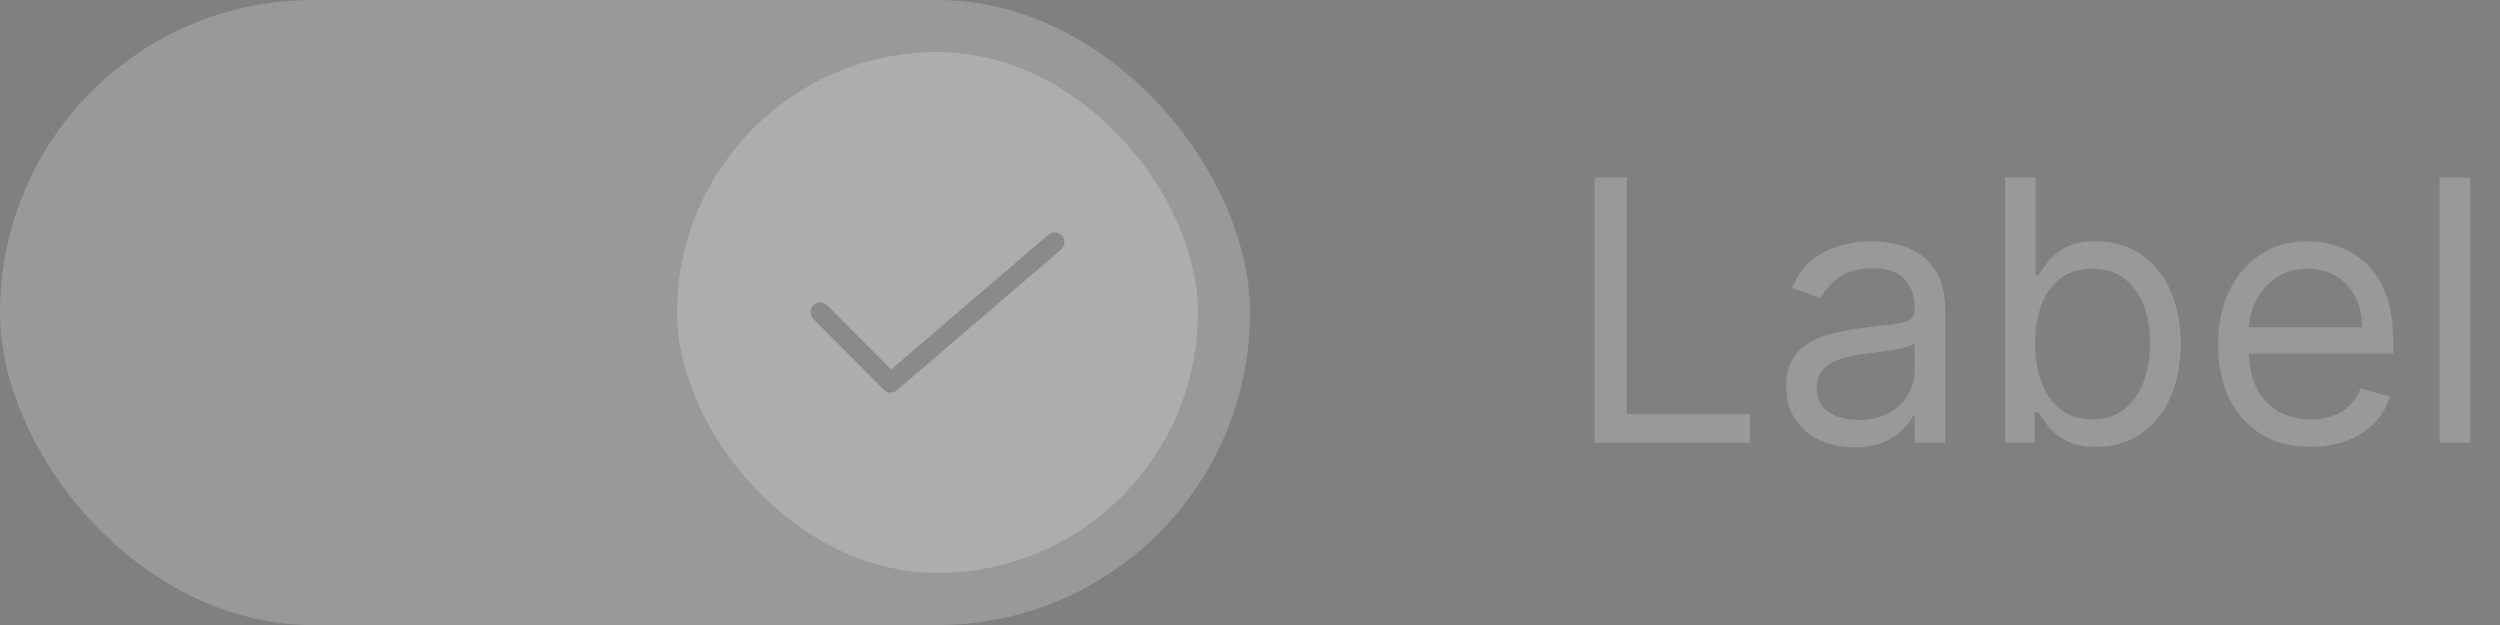 <svg width="96" height="24" viewBox="0 0 96 24" fill="none" xmlns="http://www.w3.org/2000/svg">
<rect x="0" y="0" width="96" height="24" fill="#808080" stroke="none"/>
<rect width="48" height="24" rx="12" fill="white" fill-opacity="0.2"/>
<rect x="26" y="2" width="20" height="20" rx="10" fill="white" fill-opacity="0.2"/>
<path d="M34.2 15.075C34.151 15.075 34.102 15.065 34.056 15.046C34.011 15.027 33.969 14.999 33.934 14.964L31.234 12.251C31.2 12.216 31.172 12.175 31.153 12.129C31.135 12.084 31.125 12.035 31.125 11.986C31.125 11.936 31.135 11.888 31.154 11.842C31.173 11.797 31.201 11.755 31.236 11.721C31.271 11.686 31.312 11.659 31.358 11.64C31.403 11.621 31.452 11.611 31.501 11.612C31.55 11.612 31.599 11.622 31.645 11.641C31.69 11.659 31.731 11.687 31.766 11.722L34.22 14.189L40.256 9.016C40.332 8.951 40.43 8.919 40.529 8.926C40.628 8.934 40.72 8.981 40.785 9.056C40.849 9.132 40.882 9.23 40.874 9.329C40.866 9.428 40.82 9.52 40.744 9.585L34.444 14.984C34.376 15.043 34.29 15.075 34.2 15.075Z" fill="black" fill-opacity="0.2"/>
<path d="M61.233 17V6.818H62.466V15.906H67.199V17H61.233ZM71.196 17.179C70.712 17.179 70.273 17.088 69.879 16.905C69.484 16.72 69.171 16.453 68.939 16.105C68.707 15.754 68.591 15.329 68.591 14.832C68.591 14.395 68.677 14.04 68.849 13.768C69.022 13.493 69.252 13.278 69.54 13.122C69.829 12.966 70.147 12.85 70.495 12.774C70.846 12.695 71.199 12.632 71.554 12.585C72.018 12.526 72.394 12.481 72.683 12.451C72.974 12.418 73.186 12.363 73.319 12.287C73.455 12.211 73.523 12.078 73.523 11.889V11.849C73.523 11.359 73.388 10.978 73.12 10.706C72.855 10.434 72.452 10.298 71.912 10.298C71.352 10.298 70.913 10.421 70.594 10.666C70.276 10.912 70.053 11.173 69.923 11.452L68.81 11.054C69.008 10.59 69.274 10.229 69.605 9.97C69.94 9.708 70.305 9.526 70.699 9.423C71.097 9.317 71.488 9.264 71.872 9.264C72.117 9.264 72.399 9.294 72.717 9.354C73.039 9.41 73.349 9.528 73.647 9.707C73.949 9.886 74.199 10.156 74.398 10.517C74.597 10.878 74.696 11.362 74.696 11.969V17H73.523V15.966H73.463C73.383 16.132 73.251 16.309 73.065 16.498C72.88 16.687 72.633 16.848 72.325 16.98C72.016 17.113 71.64 17.179 71.196 17.179ZM71.375 16.125C71.839 16.125 72.23 16.034 72.548 15.852C72.87 15.669 73.112 15.434 73.274 15.146C73.44 14.857 73.523 14.554 73.523 14.236V13.162C73.473 13.222 73.364 13.276 73.195 13.326C73.029 13.372 72.837 13.414 72.618 13.45C72.403 13.483 72.192 13.513 71.987 13.54C71.784 13.563 71.62 13.583 71.494 13.599C71.189 13.639 70.904 13.704 70.639 13.793C70.377 13.88 70.165 14.01 70.003 14.186C69.844 14.358 69.764 14.594 69.764 14.892C69.764 15.3 69.915 15.608 70.217 15.817C70.522 16.022 70.908 16.125 71.375 16.125ZM76.997 17V6.818H78.17V10.577H78.269C78.356 10.444 78.475 10.275 78.627 10.07C78.783 9.861 79.005 9.675 79.293 9.513C79.585 9.347 79.98 9.264 80.477 9.264C81.12 9.264 81.686 9.425 82.177 9.746C82.668 10.068 83.05 10.524 83.326 11.114C83.601 11.704 83.738 12.4 83.738 13.202C83.738 14.01 83.601 14.711 83.326 15.305C83.05 15.895 82.669 16.352 82.182 16.677C81.695 16.998 81.133 17.159 80.497 17.159C80.006 17.159 79.613 17.078 79.318 16.916C79.023 16.75 78.796 16.562 78.637 16.354C78.478 16.142 78.356 15.966 78.269 15.827H78.13V17H76.997ZM78.15 13.182C78.15 13.758 78.235 14.267 78.404 14.708C78.573 15.146 78.82 15.489 79.144 15.737C79.469 15.982 79.867 16.105 80.338 16.105C80.828 16.105 81.237 15.976 81.566 15.717C81.897 15.456 82.145 15.104 82.311 14.663C82.48 14.219 82.565 13.725 82.565 13.182C82.565 12.645 82.482 12.161 82.316 11.73C82.154 11.296 81.907 10.953 81.576 10.701C81.247 10.446 80.835 10.318 80.338 10.318C79.86 10.318 79.459 10.439 79.134 10.681C78.81 10.92 78.564 11.255 78.399 11.685C78.233 12.113 78.15 12.612 78.15 13.182ZM88.735 17.159C87.999 17.159 87.364 16.997 86.83 16.672C86.3 16.344 85.891 15.886 85.603 15.3C85.317 14.71 85.175 14.024 85.175 13.242C85.175 12.459 85.317 11.77 85.603 11.173C85.891 10.573 86.292 10.106 86.806 9.771C87.323 9.433 87.926 9.264 88.615 9.264C89.013 9.264 89.406 9.33 89.793 9.463C90.181 9.596 90.534 9.811 90.853 10.109C91.171 10.404 91.424 10.796 91.613 11.283C91.802 11.77 91.897 12.37 91.897 13.082V13.579H86.01V12.565H90.703C90.703 12.134 90.617 11.75 90.445 11.412C90.276 11.074 90.034 10.807 89.719 10.611C89.407 10.416 89.04 10.318 88.615 10.318C88.148 10.318 87.743 10.434 87.402 10.666C87.064 10.895 86.804 11.193 86.622 11.561C86.439 11.929 86.348 12.323 86.348 12.744V13.421C86.348 13.997 86.448 14.486 86.647 14.887C86.849 15.285 87.129 15.588 87.487 15.797C87.845 16.002 88.261 16.105 88.735 16.105C89.043 16.105 89.321 16.062 89.57 15.976C89.822 15.886 90.039 15.754 90.221 15.578C90.403 15.399 90.544 15.177 90.644 14.912L91.777 15.23C91.658 15.615 91.457 15.953 91.176 16.244C90.894 16.533 90.546 16.758 90.132 16.921C89.717 17.079 89.252 17.159 88.735 17.159ZM94.855 6.818V17H93.681V6.818H94.855Z" fill="white" fill-opacity="0.2"/>
</svg>
